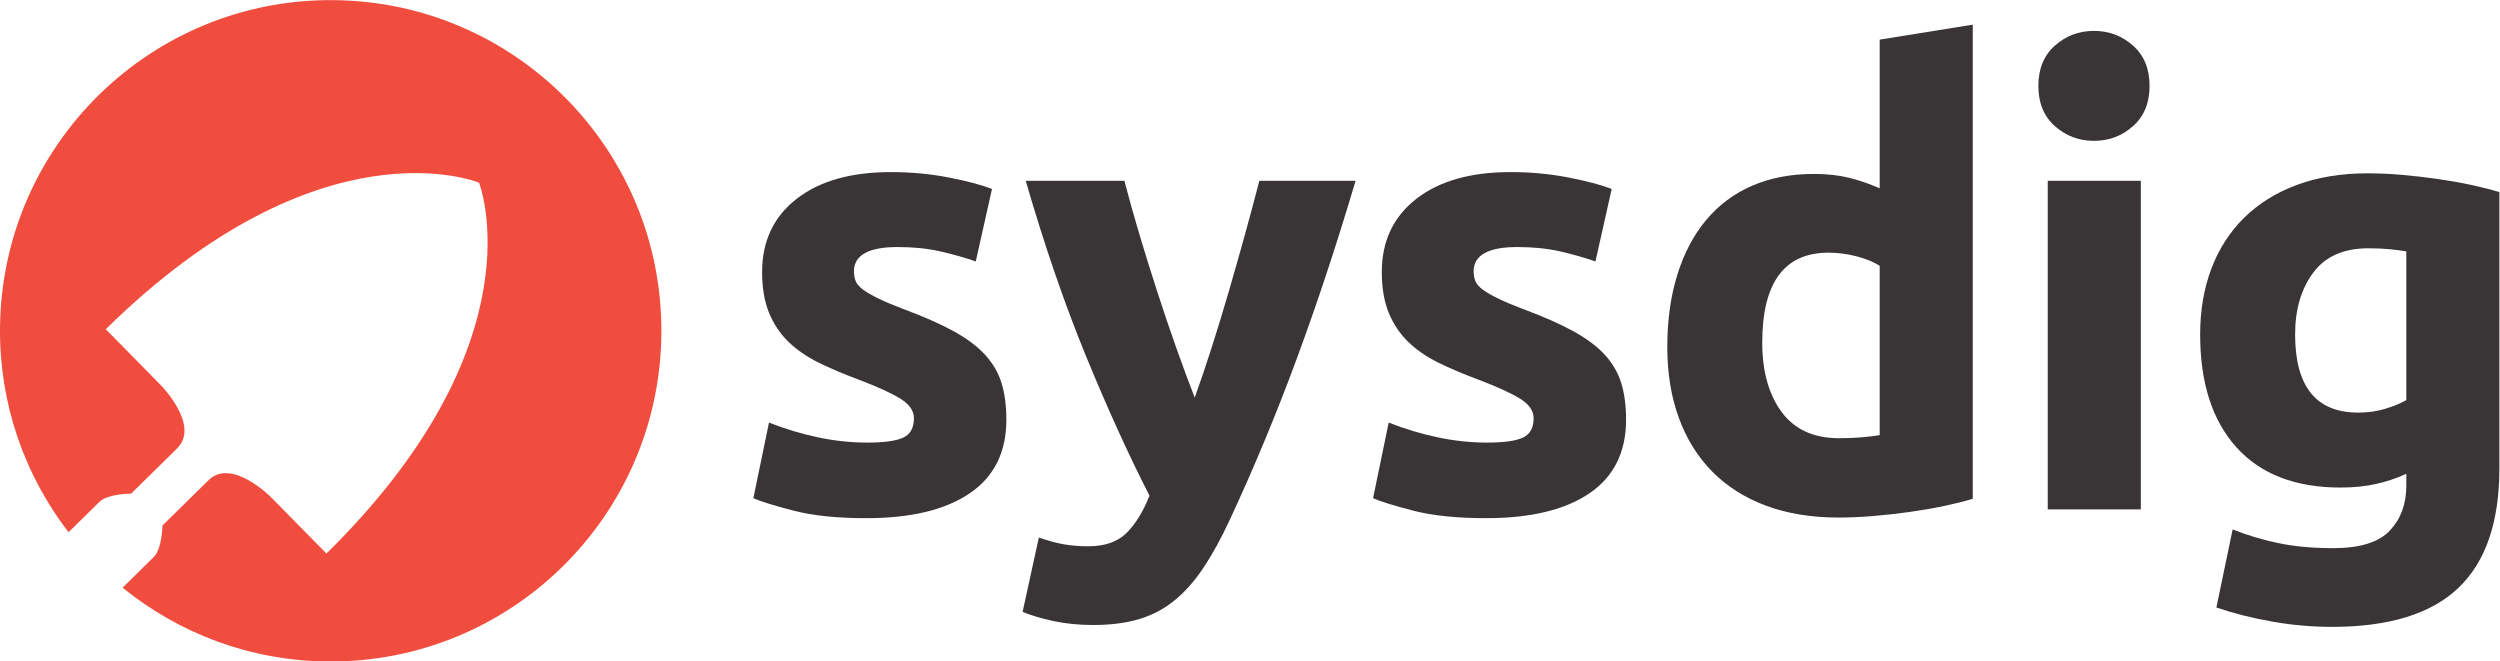 <?xml version="1.0" encoding="UTF-8" standalone="no"?>
<svg
   xmlns:dc="http://purl.org/dc/elements/1.1/"
   xmlns:cc="http://creativecommons.org/ns#"
   xmlns:rdf="http://www.w3.org/1999/02/22-rdf-syntax-ns#"
   xmlns:svg="http://www.w3.org/2000/svg"
   xmlns="http://www.w3.org/2000/svg"
   viewBox="0 0 306.627 81.133"
   height="81.133"
   width="306.627"
   xml:space="preserve"
   version="1.1"
   id="svg2"><defs
     id="defs6"><clipPath
       id="clipPath18"
       clipPathUnits="userSpaceOnUse"><path
         id="path20"
         d="M 0,608.547 0,0 l 2299.72,0 0,608.547 -2299.72,0 z" /></clipPath></defs><g
     transform="matrix(1.333,0,0,-1.333,0,81.133)"
     id="g10"><g
       transform="scale(0.1)"
       id="g12"><g
         id="g14"><g
           clip-path="url(#clipPath18)"
           id="g16"><path
             id="path22"
             style="fill:#f14d3e;fill-opacity:1;fill-rule:nonzero;stroke:none"
             d="M 306.785,608.535 C 138.762,609.934 1.395,474.824 0.012,306.785 -0.582,236.094 23.066,170.906 63.078,118.926 c 15.652,15.398 26.445,26.015 28.234,27.773 8.051,7.903 29.325,7.727 29.325,7.727 0,0 20.879,20.515 42.328,41.648 21.461,21.121 -14.891,58.059 -14.891,58.059 l -50.75,51.59 C 295.785,501.008 440.742,440.547 440.742,440.547 c 0,0 58.07,-145.938 -140.375,-341.211 l -50.762,51.602 c 0,0 -36.339,36.933 -57.789,15.839 -21.484,-21.14 -42.351,-41.66 -42.351,-41.66 0,0 -0.141,-21.277 -8.211,-29.199 C 139.457,94.148 128.574,83.438 112.809,67.922 164.457,26.016 230.066,0.598 301.758,0.012 469.809,-1.387 607.148,133.711 608.539,301.758 609.926,469.797 474.848,607.148 306.785,608.535" /><path
             id="path24"
             style="fill:#393536;fill-opacity:1;fill-rule:nonzero;stroke:none"
             d="m 797.793,201.426 c 15.707,0 26.82,1.523 33.34,4.597 6.508,3.071 9.769,8.997 9.769,17.825 0,6.894 -4.218,12.929 -12.648,18.105 -8.43,5.164 -21.262,11.008 -38.512,17.527 -13.418,4.973 -25.578,10.149 -36.5,15.52 -10.918,5.352 -20.219,11.785 -27.883,19.258 -7.656,7.472 -13.597,16.379 -17.804,26.726 -4.219,10.344 -6.332,22.793 -6.332,37.368 0,28.347 10.539,50.769 31.621,67.246 21.066,16.472 50,24.714 86.789,24.714 18.39,0 36.019,-1.628 52.89,-4.882 16.852,-3.262 30.258,-6.809 40.231,-10.633 l -14.949,-66.684 c -9.961,3.457 -20.793,6.516 -32.473,9.203 -11.699,2.672 -24.82,4.024 -39.379,4.024 -26.82,0 -40.23,-7.473 -40.23,-22.414 0,-3.446 0.582,-6.524 1.718,-9.199 1.164,-2.696 3.454,-5.274 6.907,-7.762 3.445,-2.492 8.136,-5.188 14.074,-8.078 5.941,-2.903 13.512,-6.094 22.711,-9.563 18.769,-6.961 34.293,-13.816 46.562,-20.574 12.254,-6.758 21.93,-14.062 29.02,-21.895 7.09,-7.839 12.078,-16.543 14.949,-26.101 2.867,-9.563 4.309,-20.649 4.309,-33.254 0,-29.832 -11.207,-52.395 -33.618,-67.684 -22.421,-15.285 -54.14,-22.941 -95.144,-22.941 -26.82,0 -49.141,2.297 -66.957,6.895 -17.82,4.597 -30.18,8.425 -37.078,11.496 l 14.379,69.558 c 14.558,-5.754 29.496,-10.262 44.828,-13.515 15.32,-3.262 30.461,-4.883 45.41,-4.883" /><path
             id="path26"
             style="fill:#393536;fill-opacity:1;fill-rule:nonzero;stroke:none"
             d="m 1247.28,442.266 c -17.28,-58.25 -35.34,-112.852 -54.17,-163.821 -18.82,-50.965 -39.38,-100.398 -61.66,-148.297 -8.07,-17.238 -16.12,-31.894 -24.18,-43.964 -8.06,-12.082 -16.89,-22.035 -26.48,-29.895 -9.59,-7.852 -20.44,-13.602 -32.52,-17.246 -12.09,-3.633 -26.2,-5.457 -42.31,-5.457 -13.44,0 -25.819,1.25 -37.144,3.731 -11.304,2.5 -20.617,5.273 -27.91,8.336 l 14.946,68.403 c 8.828,-3.059 16.675,-5.168 23.578,-6.321 6.898,-1.152 14.187,-1.726 21.86,-1.726 15.34,0 27.12,4.121 35.36,12.359 8.25,8.235 15.24,19.641 21,34.199 -19.56,38.313 -39.12,81.34 -58.67,129.036 -19.55,47.714 -37.949,101.269 -55.203,160.664 l 90.823,0 c 3.85,-14.942 8.37,-31.133 13.57,-48.575 5.19,-17.429 10.68,-35.058 16.46,-52.871 5.76,-17.824 11.64,-35.168 17.6,-52.019 5.96,-16.867 11.65,-32.199 17.04,-45.989 4.99,13.79 10.19,29.122 15.58,45.989 5.39,16.851 10.68,34.195 15.87,52.019 5.19,17.813 10.2,35.442 15.01,52.871 4.81,17.442 9.13,33.633 12.99,48.575 l 88.56,0" /><path
             id="path28"
             style="fill:#393536;fill-opacity:1;fill-rule:nonzero;stroke:none"
             d="m 1367.98,201.426 c 15.72,0 26.83,1.523 33.34,4.597 6.52,3.071 9.78,8.997 9.78,17.825 0,6.894 -4.22,12.929 -12.65,18.105 -8.44,5.164 -21.27,11.008 -38.51,17.527 -13.42,4.973 -25.58,10.149 -36.51,15.52 -10.92,5.352 -20.21,11.785 -27.87,19.258 -7.65,7.472 -13.6,16.379 -17.81,26.726 -4.22,10.344 -6.33,22.793 -6.33,37.368 0,28.347 10.54,50.769 31.62,67.246 21.07,16.472 50,24.714 86.79,24.714 18.39,0 36.02,-1.628 52.89,-4.882 16.85,-3.262 30.26,-6.809 40.22,-10.633 L 1468,368.113 c -9.96,3.457 -20.8,6.516 -32.48,9.203 -11.68,2.672 -24.81,4.024 -39.37,4.024 -26.82,0 -40.24,-7.473 -40.24,-22.414 0,-3.446 0.59,-6.524 1.72,-9.199 1.17,-2.696 3.46,-5.274 6.91,-7.762 3.44,-2.492 8.13,-5.188 14.09,-8.078 5.94,-2.903 13.49,-6.094 22.69,-9.563 18.77,-6.961 34.3,-13.816 46.57,-20.574 12.26,-6.758 21.93,-14.062 29.03,-21.895 7.08,-7.839 12.07,-16.543 14.94,-26.101 2.86,-9.563 4.31,-20.649 4.31,-33.254 0,-29.832 -11.21,-52.395 -33.62,-67.684 -22.42,-15.285 -54.14,-22.941 -95.14,-22.941 -26.83,0 -49.14,2.297 -66.97,6.895 -17.81,4.597 -30.17,8.425 -37.07,11.496 l 14.38,69.558 c 14.56,-5.754 29.49,-10.262 44.82,-13.515 15.34,-3.262 30.47,-4.883 45.41,-4.883" /><path
             id="path30"
             style="fill:#393536;fill-opacity:1;fill-rule:nonzero;stroke:none"
             d="m 1621.47,293.398 c 0,-26.445 5.94,-47.707 17.82,-63.808 11.87,-16.094 29.49,-24.141 52.87,-24.141 7.67,0 14.76,0.281 21.27,0.86 6.53,0.578 11.88,1.242 16.1,2.011 l 0,155.774 c -5.37,3.457 -12.37,6.328 -20.98,8.621 -8.61,2.305 -17.34,3.445 -26.15,3.445 -40.63,0 -60.93,-27.586 -60.93,-82.762 m 193.71,-143.703 c -7.67,-2.3 -16.47,-4.507 -26.43,-6.609 -9.99,-2.109 -20.42,-3.926 -31.34,-5.457 -10.92,-1.524 -22.04,-2.774 -33.34,-3.742 -11.31,-0.957 -22.13,-1.438 -32.47,-1.438 -24.93,0 -47.14,3.656 -66.68,10.918 -19.53,7.278 -36.04,17.738 -49.44,31.328 -13.41,13.598 -23.66,30.078 -30.75,49.438 -7.1,19.344 -10.63,41.094 -10.63,65.242 0,24.512 3.06,46.641 9.2,66.387 6.12,19.734 14.94,36.504 26.44,50.293 11.49,13.8 25.58,24.336 42.24,31.621 16.67,7.265 35.73,10.929 57.19,10.929 11.88,0 22.52,-1.164 31.91,-3.457 9.38,-2.304 18.88,-5.57 28.45,-9.777 l 0,136.809 85.65,13.789 0,-436.274" /><path
             id="path32"
             style="fill:#393536;fill-opacity:1;fill-rule:nonzero;stroke:none"
             d="m 1969.8,139.922 -85.65,0 0,302.344 85.65,0 0,-302.344 z m 8.05,389.719 c 0,-15.715 -5.1,-28.079 -15.25,-37.075 -10.14,-9.011 -22.13,-13.511 -35.92,-13.511 -13.79,0 -25.78,4.5 -35.92,13.511 -10.16,8.996 -15.24,21.36 -15.24,37.075 0,15.711 5.08,28.066 15.24,37.078 10.14,8.996 22.13,13.508 35.92,13.508 13.79,0 25.78,-4.512 35.92,-13.508 10.15,-9.012 15.25,-21.367 15.25,-37.078" /><path
             id="path34"
             style="fill:#393536;fill-opacity:1;fill-rule:nonzero;stroke:none"
             d="m 2111.76,300.867 c 0,-47.906 19.35,-71.863 58.06,-71.863 8.81,0 17.04,1.164 24.71,3.457 7.66,2.305 14.18,4.98 19.55,8.059 l 0,136.796 c -4.22,0.758 -9.2,1.434 -14.94,2.008 -5.76,0.578 -12.47,0.871 -20.12,0.871 -22.63,0 -39.47,-7.48 -50.59,-22.414 -11.11,-14.949 -16.67,-33.926 -16.67,-56.914 m 187.96,-123.008 c 0,-49.429 -12.55,-86.121 -37.65,-110.078 -25.1,-23.941 -63.89,-35.926 -116.39,-35.926 -18.4,0 -36.8,1.641 -55.19,4.891 -18.39,3.254 -35.45,7.57 -51.16,12.934 l 14.95,71.851 c 13.41,-5.371 27.49,-9.578 42.26,-12.644 14.73,-3.067 31.51,-4.602 50.28,-4.602 24.52,0 41.87,5.371 52.02,16.098 10.16,10.73 15.24,24.519 15.24,41.387 l 0,10.918 c -9.2,-4.219 -18.69,-7.383 -28.46,-9.485 -9.77,-2.098 -20.39,-3.164 -31.89,-3.164 -41.78,0 -73.77,12.363 -96,37.078 -22.23,24.719 -33.34,59.289 -33.34,103.75 0,22.219 3.46,42.434 10.34,60.637 6.91,18.203 16.96,33.816 30.19,46.855 13.22,13.02 29.4,23.079 48.56,30.176 19.16,7.078 40.82,10.637 64.96,10.637 10.34,0 20.99,-0.488 31.91,-1.438 10.91,-0.964 21.73,-2.214 32.46,-3.742 10.73,-1.531 20.99,-3.355 30.76,-5.457 9.76,-2.109 18.48,-4.316 26.15,-6.621 l 0,-254.055" /></g></g></g></g></svg>